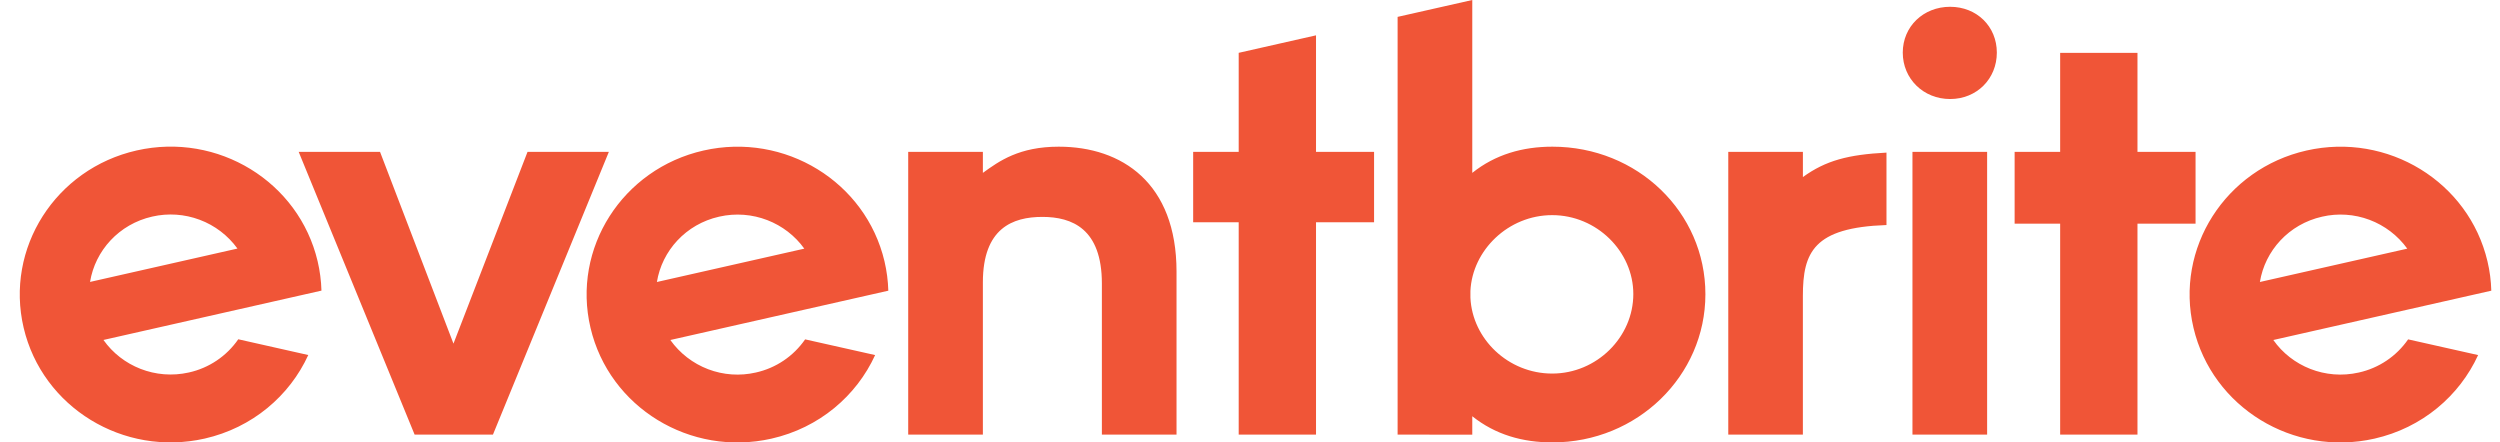 <svg width="113" height="20" viewBox="0 0 113 20" fill="none" xmlns="http://www.w3.org/2000/svg">
<path d="M104.96 9.793C105.673 9.629 106.418 9.679 107.102 9.936C107.787 10.194 108.38 10.646 108.809 11.239L102.147 12.746C102.377 11.335 103.452 10.133 104.96 9.793ZM108.847 15.339C108.32 16.102 107.524 16.637 106.619 16.838C105.102 17.182 103.588 16.553 102.754 15.368L112.607 13.139C112.595 12.692 112.537 12.247 112.434 11.812C111.586 8.215 107.925 5.973 104.256 6.803C100.587 7.634 98.299 11.223 99.146 14.818C99.993 18.415 103.654 20.657 107.323 19.827C109.485 19.338 111.167 17.891 112.011 16.049L108.847 15.339ZM93.119 19.645V10.111H91.061V6.863H93.119V2.391H96.614V6.863H99.239V10.111H96.614V19.645H93.119ZM86.443 19.645H89.818V6.863H86.443V19.645ZM86.005 2.378C86.005 1.195 86.938 0.307 88.145 0.307C89.352 0.307 90.257 1.195 90.257 2.378C90.257 3.562 89.352 4.476 88.145 4.476C86.938 4.476 86.005 3.562 86.005 2.378ZM85.269 6.898C83.543 6.988 82.526 7.253 81.491 8.003V6.863H78.118V19.645H81.49V13.377C81.49 11.405 81.972 10.283 85.269 10.172V6.898ZM66.463 13.455C66.547 15.32 68.171 16.885 70.158 16.885C72.174 16.885 73.826 15.238 73.826 13.29C73.826 11.37 72.174 9.724 70.158 9.724C68.171 9.724 66.547 11.315 66.463 13.153V13.455ZM63.172 19.645V0.763L66.547 0V7.814C67.59 6.98 68.825 6.63 70.169 6.63C74.011 6.63 77.084 9.589 77.084 13.3C77.084 16.985 74.011 19.997 70.169 19.997C68.825 19.997 67.59 19.648 66.547 18.814V19.646L63.172 19.645ZM55.989 19.645V10.046H53.931V6.863H55.989V2.388L59.484 1.597V6.863H62.108V10.046H59.484V19.645H55.989ZM49.805 19.645V12.816C49.805 10.341 48.46 9.804 47.115 9.804C45.771 9.804 44.426 10.315 44.426 12.762V19.645H41.051V6.863H44.426V7.814C45.167 7.276 46.072 6.63 47.856 6.63C50.71 6.63 53.179 8.271 53.179 12.278V19.645H49.805ZM32.505 9.793C34.013 9.451 35.517 10.069 36.354 11.239L29.692 12.746C29.921 11.335 30.998 10.133 32.505 9.793ZM36.392 15.339C35.865 16.102 35.069 16.637 34.164 16.838C33.447 17.003 32.697 16.951 32.009 16.689C31.321 16.427 30.726 15.968 30.299 15.368L40.152 13.139C40.139 12.692 40.081 12.247 39.979 11.812C39.131 8.215 35.47 5.973 31.801 6.803C28.132 7.634 25.844 11.223 26.691 14.818C27.538 18.415 31.199 20.657 34.869 19.827C37.031 19.338 38.713 17.891 39.556 16.049L36.392 15.339ZM18.741 19.645L13.5 6.863H17.177L20.497 15.532L23.845 6.863H27.521L22.281 19.645H18.741ZM6.883 9.789C7.595 9.626 8.341 9.676 9.025 9.933C9.71 10.19 10.304 10.643 10.733 11.235L4.07 12.743C4.299 11.333 5.375 10.13 6.883 9.789ZM10.77 15.335C10.243 16.098 9.447 16.634 8.542 16.835C7.025 17.178 5.511 16.55 4.676 15.366L14.53 13.136C14.517 12.689 14.459 12.244 14.357 11.809C13.509 8.213 9.848 5.97 6.179 6.8C2.509 7.631 0.223 11.22 1.069 14.816C1.916 18.413 5.577 20.654 9.247 19.825C11.409 19.335 13.091 17.888 13.934 16.047L10.77 15.335Z" fill="#F05537"/>
</svg>
